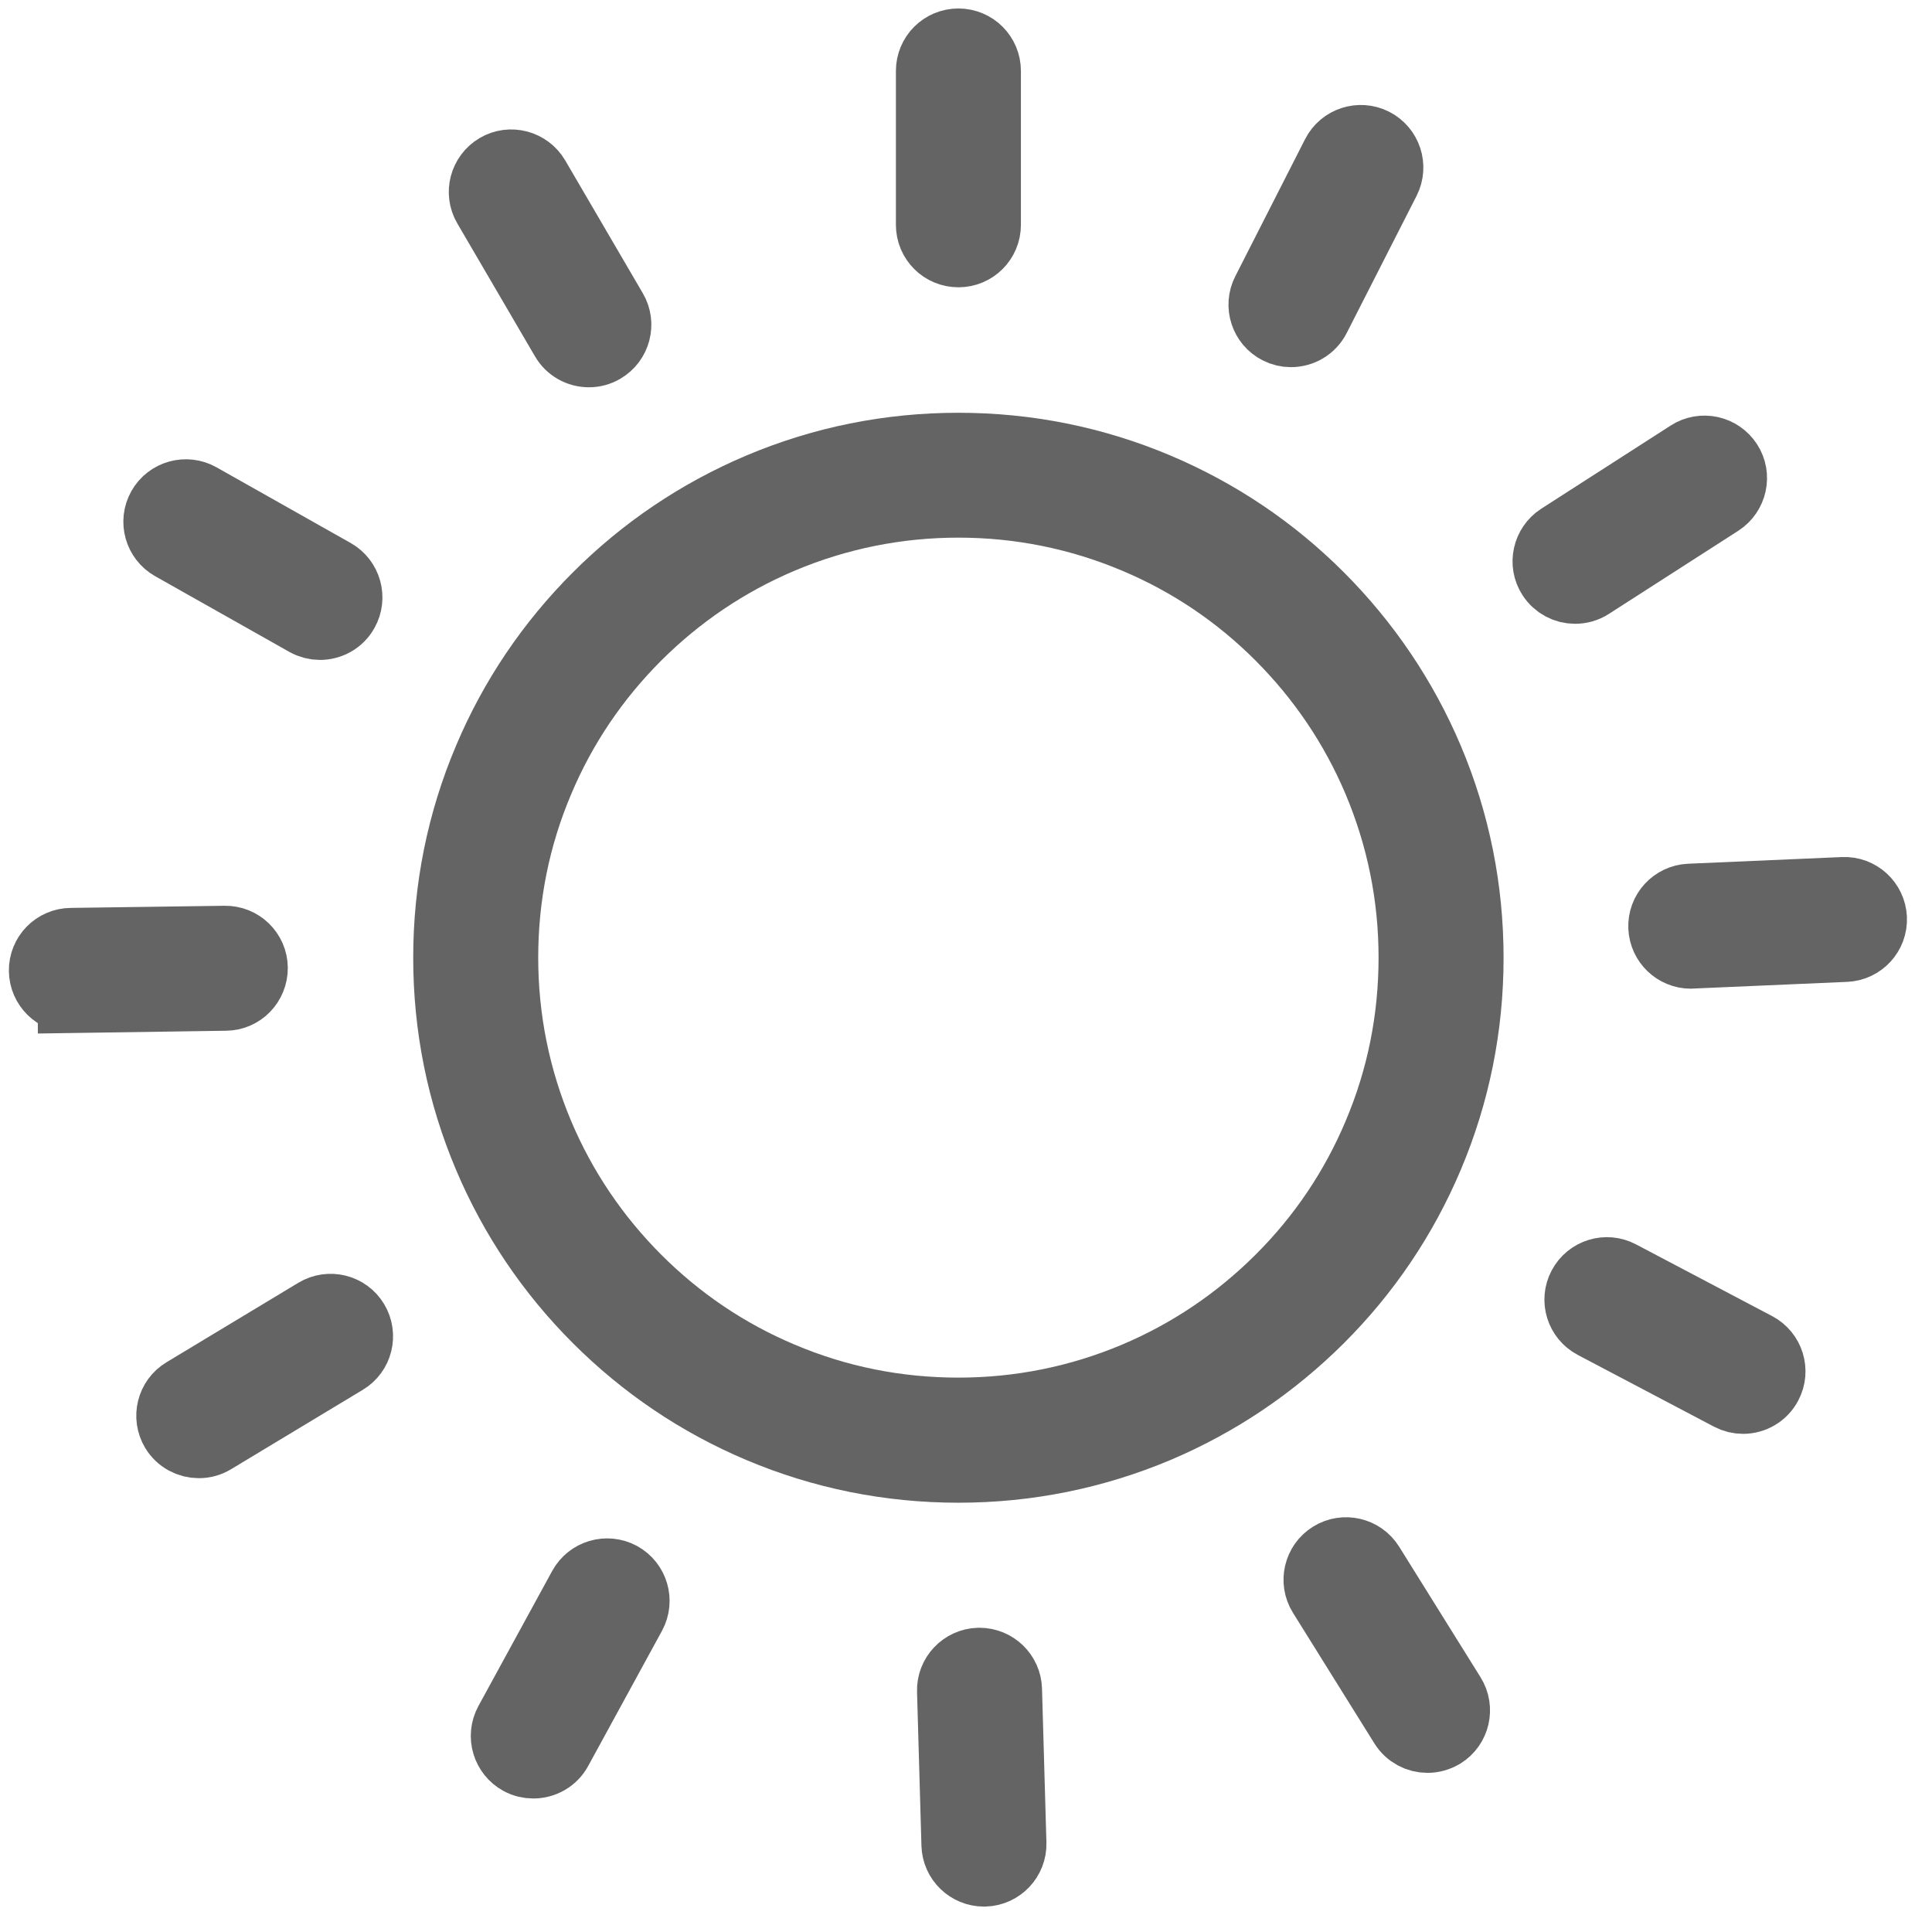 <svg width="57" height="57" viewBox="0 0 57 57" fill="none" xmlns="http://www.w3.org/2000/svg">
<path fill-rule="evenodd" clip-rule="evenodd" d="M28.276 43.335C26.239 43.335 24.263 42.938 22.402 42.151C20.605 41.391 18.994 40.305 17.609 38.92C16.223 37.535 15.136 35.921 14.377 34.128C13.589 32.268 13.191 30.292 13.191 28.257C13.191 26.221 13.589 24.246 14.377 22.386C15.136 20.589 16.223 18.979 17.609 17.594C18.994 16.209 20.609 15.123 22.402 14.363C24.263 13.576 26.239 13.178 28.276 13.178C30.312 13.178 32.288 13.576 34.149 14.363C35.946 15.123 37.56 16.209 38.943 17.594C40.325 18.979 41.415 20.593 42.175 22.386C42.962 24.246 43.36 26.221 43.36 28.257C43.36 30.292 42.962 32.268 42.175 34.128C41.415 35.925 40.328 37.538 38.943 38.92C37.557 40.301 35.943 41.391 34.149 42.151C32.288 42.935 30.312 43.335 28.276 43.335ZM28.276 14.862C26.468 14.862 24.713 15.217 23.06 15.914C21.463 16.589 20.032 17.555 18.801 18.782C17.57 20.013 16.603 21.444 15.931 23.04C15.231 24.689 14.879 26.443 14.879 28.253C14.879 30.064 15.235 31.815 15.931 33.467C16.606 35.063 17.573 36.494 18.801 37.724C20.032 38.955 21.463 39.922 23.06 40.593C24.709 41.293 26.464 41.644 28.276 41.644C30.087 41.644 31.838 41.289 33.491 40.593C35.088 39.918 36.519 38.952 37.75 37.724C38.981 36.498 39.948 35.063 40.62 33.467C41.32 31.818 41.672 30.064 41.672 28.253C41.672 26.443 41.316 24.692 40.62 23.04C39.945 21.444 38.978 20.013 37.75 18.782C36.523 17.552 35.088 16.585 33.491 15.914C31.838 15.217 30.083 14.862 28.276 14.862Z" fill="#646464" stroke="#646464" stroke-width="2"/>
<path fill-rule="evenodd" clip-rule="evenodd" d="M28.276 7.476C27.808 7.476 27.432 7.1 27.432 6.632V2.094C27.432 1.626 27.808 1.25 28.276 1.25C28.744 1.25 29.12 1.626 29.12 2.094V6.632C29.12 7.1 28.744 7.476 28.276 7.476Z" fill="#646464" stroke="#646464" stroke-width="2"/>
<path fill-rule="evenodd" clip-rule="evenodd" d="M17.374 10.426C17.082 10.426 16.8 10.275 16.646 10.007L14.356 6.088C14.12 5.687 14.258 5.17 14.659 4.934C15.059 4.699 15.576 4.836 15.812 5.237L18.102 9.157C18.337 9.557 18.2 10.074 17.799 10.31C17.662 10.391 17.518 10.426 17.374 10.426L17.374 10.426Z" fill="#646464" stroke="#646464" stroke-width="2"/>
<path fill-rule="evenodd" clip-rule="evenodd" d="M9.439 18.47C9.299 18.47 9.158 18.434 9.024 18.36L5.068 16.128C4.663 15.9 4.519 15.383 4.748 14.979C4.976 14.574 5.493 14.43 5.898 14.659L9.854 16.891C10.259 17.119 10.403 17.636 10.174 18.041C10.023 18.315 9.735 18.47 9.439 18.47Z" fill="#646464" stroke="#646464" stroke-width="2"/>
<path fill-rule="evenodd" clip-rule="evenodd" d="M2.106 29.474C1.646 29.474 1.269 29.104 1.262 28.64C1.255 28.173 1.628 27.79 2.096 27.786L6.636 27.723C7.1 27.716 7.487 28.088 7.491 28.556C7.494 29.023 7.125 29.407 6.657 29.41L2.117 29.477C2.117 29.474 2.11 29.474 2.106 29.474H2.106Z" fill="#646464" stroke="#646464" stroke-width="2"/>
<path fill-rule="evenodd" clip-rule="evenodd" d="M5.866 42.611C5.581 42.611 5.299 42.467 5.141 42.204C4.902 41.806 5.029 41.286 5.429 41.047L9.319 38.702C9.717 38.463 10.237 38.59 10.476 38.99C10.715 39.388 10.589 39.908 10.188 40.147L6.298 42.492C6.165 42.573 6.013 42.611 5.866 42.611H5.866Z" fill="#646464" stroke="#646464" stroke-width="2"/>
<path fill-rule="evenodd" clip-rule="evenodd" d="M15.734 52.061C15.597 52.061 15.46 52.03 15.33 51.959C14.922 51.734 14.77 51.225 14.992 50.813L17.169 46.827C17.394 46.419 17.904 46.268 18.316 46.489C18.724 46.714 18.875 47.224 18.653 47.635L16.476 51.622C16.325 51.903 16.033 52.061 15.734 52.061H15.734Z" fill="#646464" stroke="#646464" stroke-width="2"/>
<path fill-rule="evenodd" clip-rule="evenodd" d="M29.029 55.25C28.575 55.25 28.199 54.888 28.185 54.431L28.055 49.892C28.04 49.428 28.41 49.038 28.874 49.024C28.881 49.024 28.891 49.024 28.898 49.024C29.352 49.024 29.729 49.386 29.743 49.843L29.873 54.382C29.887 54.846 29.517 55.236 29.053 55.25C29.043 55.25 29.036 55.25 29.029 55.25Z" fill="#646464" stroke="#646464" stroke-width="2"/>
<path fill-rule="evenodd" clip-rule="evenodd" d="M42.115 51.305C41.834 51.305 41.559 51.165 41.398 50.908L38.996 47.055C38.749 46.661 38.869 46.137 39.266 45.891C39.66 45.645 40.184 45.765 40.431 46.162L42.833 50.015C43.079 50.409 42.959 50.933 42.562 51.179C42.421 51.263 42.266 51.305 42.115 51.305Z" fill="#646464" stroke="#646464" stroke-width="2"/>
<path fill-rule="evenodd" clip-rule="evenodd" d="M51.425 41.303C51.291 41.303 51.157 41.272 51.031 41.205L47.014 39.089C46.603 38.871 46.444 38.361 46.663 37.95C46.881 37.538 47.391 37.38 47.802 37.598L51.818 39.714C52.23 39.932 52.388 40.442 52.17 40.853C52.022 41.138 51.727 41.303 51.425 41.303Z" fill="#646464" stroke="#646464" stroke-width="2"/>
<path fill-rule="evenodd" clip-rule="evenodd" d="M49.884 28.169C49.434 28.169 49.061 27.814 49.04 27.361C49.019 26.897 49.381 26.503 49.845 26.482L54.382 26.285C54.846 26.264 55.24 26.626 55.261 27.09C55.282 27.554 54.92 27.948 54.456 27.969L49.919 28.166C49.908 28.169 49.898 28.169 49.884 28.169Z" fill="#646464" stroke="#646464" stroke-width="2"/>
<path fill-rule="evenodd" clip-rule="evenodd" d="M46.469 17.404C46.191 17.404 45.92 17.267 45.759 17.017C45.505 16.627 45.622 16.104 46.012 15.85L49.831 13.396C50.225 13.143 50.746 13.259 50.999 13.65C51.252 14.04 51.136 14.564 50.746 14.817L46.926 17.271C46.786 17.362 46.627 17.404 46.469 17.404Z" fill="#646464" stroke="#646464" stroke-width="2"/>
<path fill-rule="evenodd" clip-rule="evenodd" d="M38.088 9.832C37.958 9.832 37.828 9.804 37.705 9.74C37.29 9.529 37.124 9.02 37.336 8.605L39.396 4.558C39.607 4.143 40.117 3.978 40.532 4.189C40.947 4.4 41.113 4.91 40.902 5.325L38.841 9.371C38.693 9.663 38.398 9.832 38.088 9.832L38.088 9.832Z" fill="#646464" stroke="#646464" stroke-width="2"/>
</svg>
